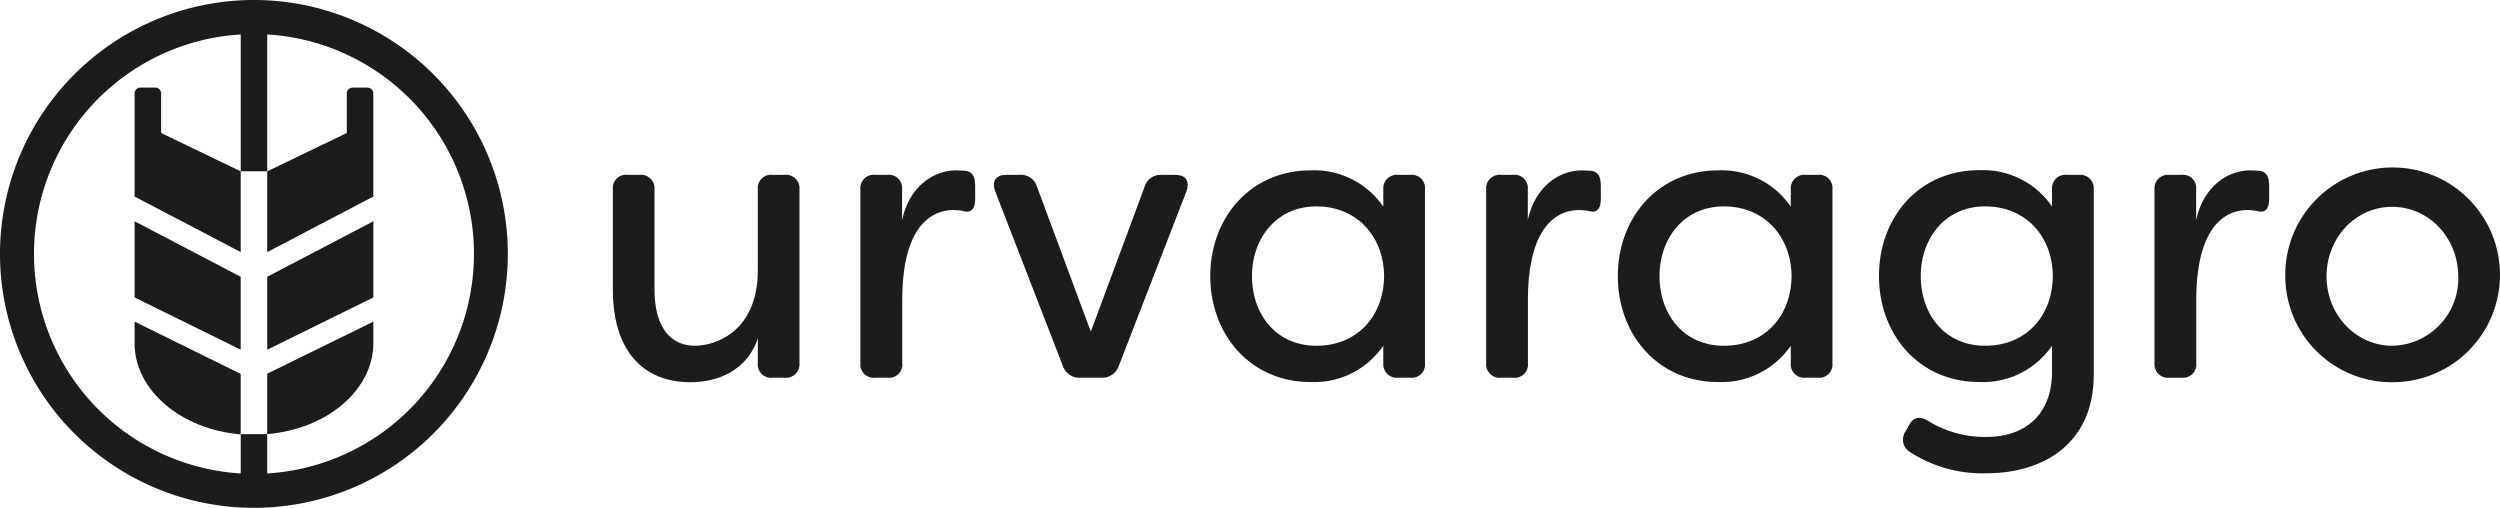 <svg xmlns="http://www.w3.org/2000/svg" width="413.52" height="84.01" viewBox="0 0 413.52 84.01"><defs><style>.cls-1,.cls-2{fill:#1b1c1c;}.cls-1{fill-rule:evenodd;}</style></defs><g id="Layer_2" data-name="Layer 2"><path class="cls-1" d="M39.81,61.85v10c-9.87-.84-17.55-7.28-17.55-15.1V53.2Z"/><path class="cls-1" d="M61.76,53.2v3.51c0,7.82-7.69,14.26-17.56,15.1v-10Z"/><path class="cls-1" d="M39.81,28.34V41.69L22.26,32.51V15.34a1,1,0,0,1,1.1-.85h2.19a1,1,0,0,1,1.1.85V22Z"/><polygon class="cls-1" points="61.76 36.6 61.76 49.2 44.2 57.84 44.2 45.78 61.76 36.6"/><polygon class="cls-1" points="39.81 45.78 39.81 57.84 22.26 49.2 22.26 36.6 39.81 45.78"/><path class="cls-1" d="M61.75,15.34V32.51L44.2,41.7V28.34L57.36,22V15.34a1,1,0,0,1,1.1-.85h2.2A1,1,0,0,1,61.75,15.34Z"/><path class="cls-1" d="M42,0A42,42,0,1,0,84,42,42,42,0,0,0,42,0ZM44.2,78.31v-6.5H39.82v6.5a36.37,36.37,0,0,1,0-72.61V28.33H44.2V5.7a36.37,36.37,0,0,1,0,72.61Z"/><path class="cls-2" d="M101.37,47.88V31.33a2.19,2.19,0,0,1,2.41-2.41h2a2.24,2.24,0,0,1,2.48,2.41V47.81c0,6.84,3.08,9.38,6.63,9.38s10.46-2.41,10.46-12.53V31.33a2.19,2.19,0,0,1,2.41-2.41h2a2.24,2.24,0,0,1,2.48,2.41V60.07a2.24,2.24,0,0,1-2.48,2.41h-2a2.19,2.19,0,0,1-2.41-2.41V55.92c-1.48,4.69-5.77,7.3-11.19,7.3C106.73,63.22,101.37,58.4,101.37,47.88Z"/><path class="cls-2" d="M142.31,60.07V31.33a2.23,2.23,0,0,1,2.48-2.41h2a2.19,2.19,0,0,1,2.42,2.41v5.09c1.14-5.36,5-8.24,9-8.24l1.48.07c1.41.2,1.61,1.34,1.61,2.68v1.94c0,1.68-.67,2.35-1.81,2.08a8,8,0,0,0-1.81-.2c-2.41,0-8.44,1.2-8.44,14.94V60.07a2.19,2.19,0,0,1-2.42,2.41h-2A2.23,2.23,0,0,1,142.31,60.07Z"/><path class="cls-2" d="M175.81,60.54,164.62,31.66c-.61-1.67.06-2.74,1.87-2.74h2.21a2.74,2.74,0,0,1,2.82,1.94l8.91,24,8.91-24a2.74,2.74,0,0,1,2.81-1.94h2.21c1.81,0,2.48,1.07,1.88,2.74L185.05,60.54a2.89,2.89,0,0,1-2.88,1.94h-3.48A2.89,2.89,0,0,1,175.81,60.54Z"/><path class="cls-2" d="M200.19,45.67c0-9.65,6.64-17.49,16.62-17.49a13.86,13.86,0,0,1,12,6V31.33a2.24,2.24,0,0,1,2.48-2.41h2a2.19,2.19,0,0,1,2.41,2.41V60.07a2.19,2.19,0,0,1-2.41,2.41h-2a2.24,2.24,0,0,1-2.48-2.41V57.19a13.86,13.86,0,0,1-12,6C206.83,63.22,200.19,55.32,200.19,45.67Zm28.75,0c-.07-6.64-4.56-11.53-11.19-11.53s-10.66,5.3-10.66,11.53S211,57.19,217.75,57.19,228.87,52.3,228.94,45.67Z"/><path class="cls-2" d="M245.82,60.07V31.33a2.24,2.24,0,0,1,2.48-2.41h2a2.19,2.19,0,0,1,2.41,2.41v5.09c1.14-5.36,5-8.24,9-8.24l1.47.07c1.41.2,1.61,1.34,1.61,2.68v1.94c0,1.68-.67,2.35-1.81,2.08a7.91,7.91,0,0,0-1.81-.2c-2.41,0-8.44,1.2-8.44,14.94V60.07a2.19,2.19,0,0,1-2.41,2.41h-2A2.24,2.24,0,0,1,245.82,60.07Z"/><path class="cls-2" d="M267.6,45.67c0-9.65,6.63-17.49,16.61-17.49a13.87,13.87,0,0,1,12,6V31.33a2.23,2.23,0,0,1,2.47-2.41h2a2.19,2.19,0,0,1,2.42,2.41V60.07a2.19,2.19,0,0,1-2.42,2.41h-2a2.23,2.23,0,0,1-2.47-2.41V57.19a13.87,13.87,0,0,1-12,6C274.23,63.22,267.6,55.32,267.6,45.67Zm28.74,0c-.07-6.64-4.56-11.53-11.19-11.53s-10.65,5.3-10.65,11.53,3.88,11.52,10.65,11.52S296.27,52.3,296.34,45.67Z"/><path class="cls-2" d="M315.9,74.75a2.38,2.38,0,0,1-.74-3.35l.54-.94c.74-1.54,1.88-1.68,3.28-.81a17.79,17.79,0,0,0,9.58,2.62c6.44,0,10.86-3.69,10.86-10.79V57.19a13.86,13.86,0,0,1-12,6c-10.06,0-16.62-7.9-16.62-17.55s6.56-17.49,16.62-17.49a13.86,13.86,0,0,1,12,6V31.26a2.22,2.22,0,0,1,2.48-2.34h1.94a2.24,2.24,0,0,1,2.48,2.41V62c0,11.39-8.37,16.28-17.69,16.28A22,22,0,0,1,315.9,74.75Zm23.65-29.08C339.49,39,335,34.14,328.36,34.14s-10.65,5.3-10.65,11.53,3.89,11.52,10.65,11.52S339.49,52.3,339.55,45.67Z"/><path class="cls-2" d="M356.37,60.07V31.33a2.24,2.24,0,0,1,2.48-2.41h2a2.19,2.19,0,0,1,2.41,2.41v5.09c1.14-5.36,5-8.24,9-8.24l1.47.07c1.41.2,1.61,1.34,1.61,2.68v1.94c0,1.68-.67,2.35-1.81,2.08a7.91,7.91,0,0,0-1.81-.2c-2.41,0-8.44,1.2-8.44,14.94V60.07a2.19,2.19,0,0,1-2.41,2.41h-2A2.24,2.24,0,0,1,356.37,60.07Z"/><path class="cls-2" d="M378,45.67A17.76,17.76,0,1,1,395.7,63.22,17.59,17.59,0,0,1,378,45.67Zm28.61.06c0-6.36-4.83-11.52-10.92-11.52s-10.86,5.16-10.86,11.52,4.9,11.46,10.86,11.46A11.14,11.14,0,0,0,406.62,45.73Z"/></g></svg>
